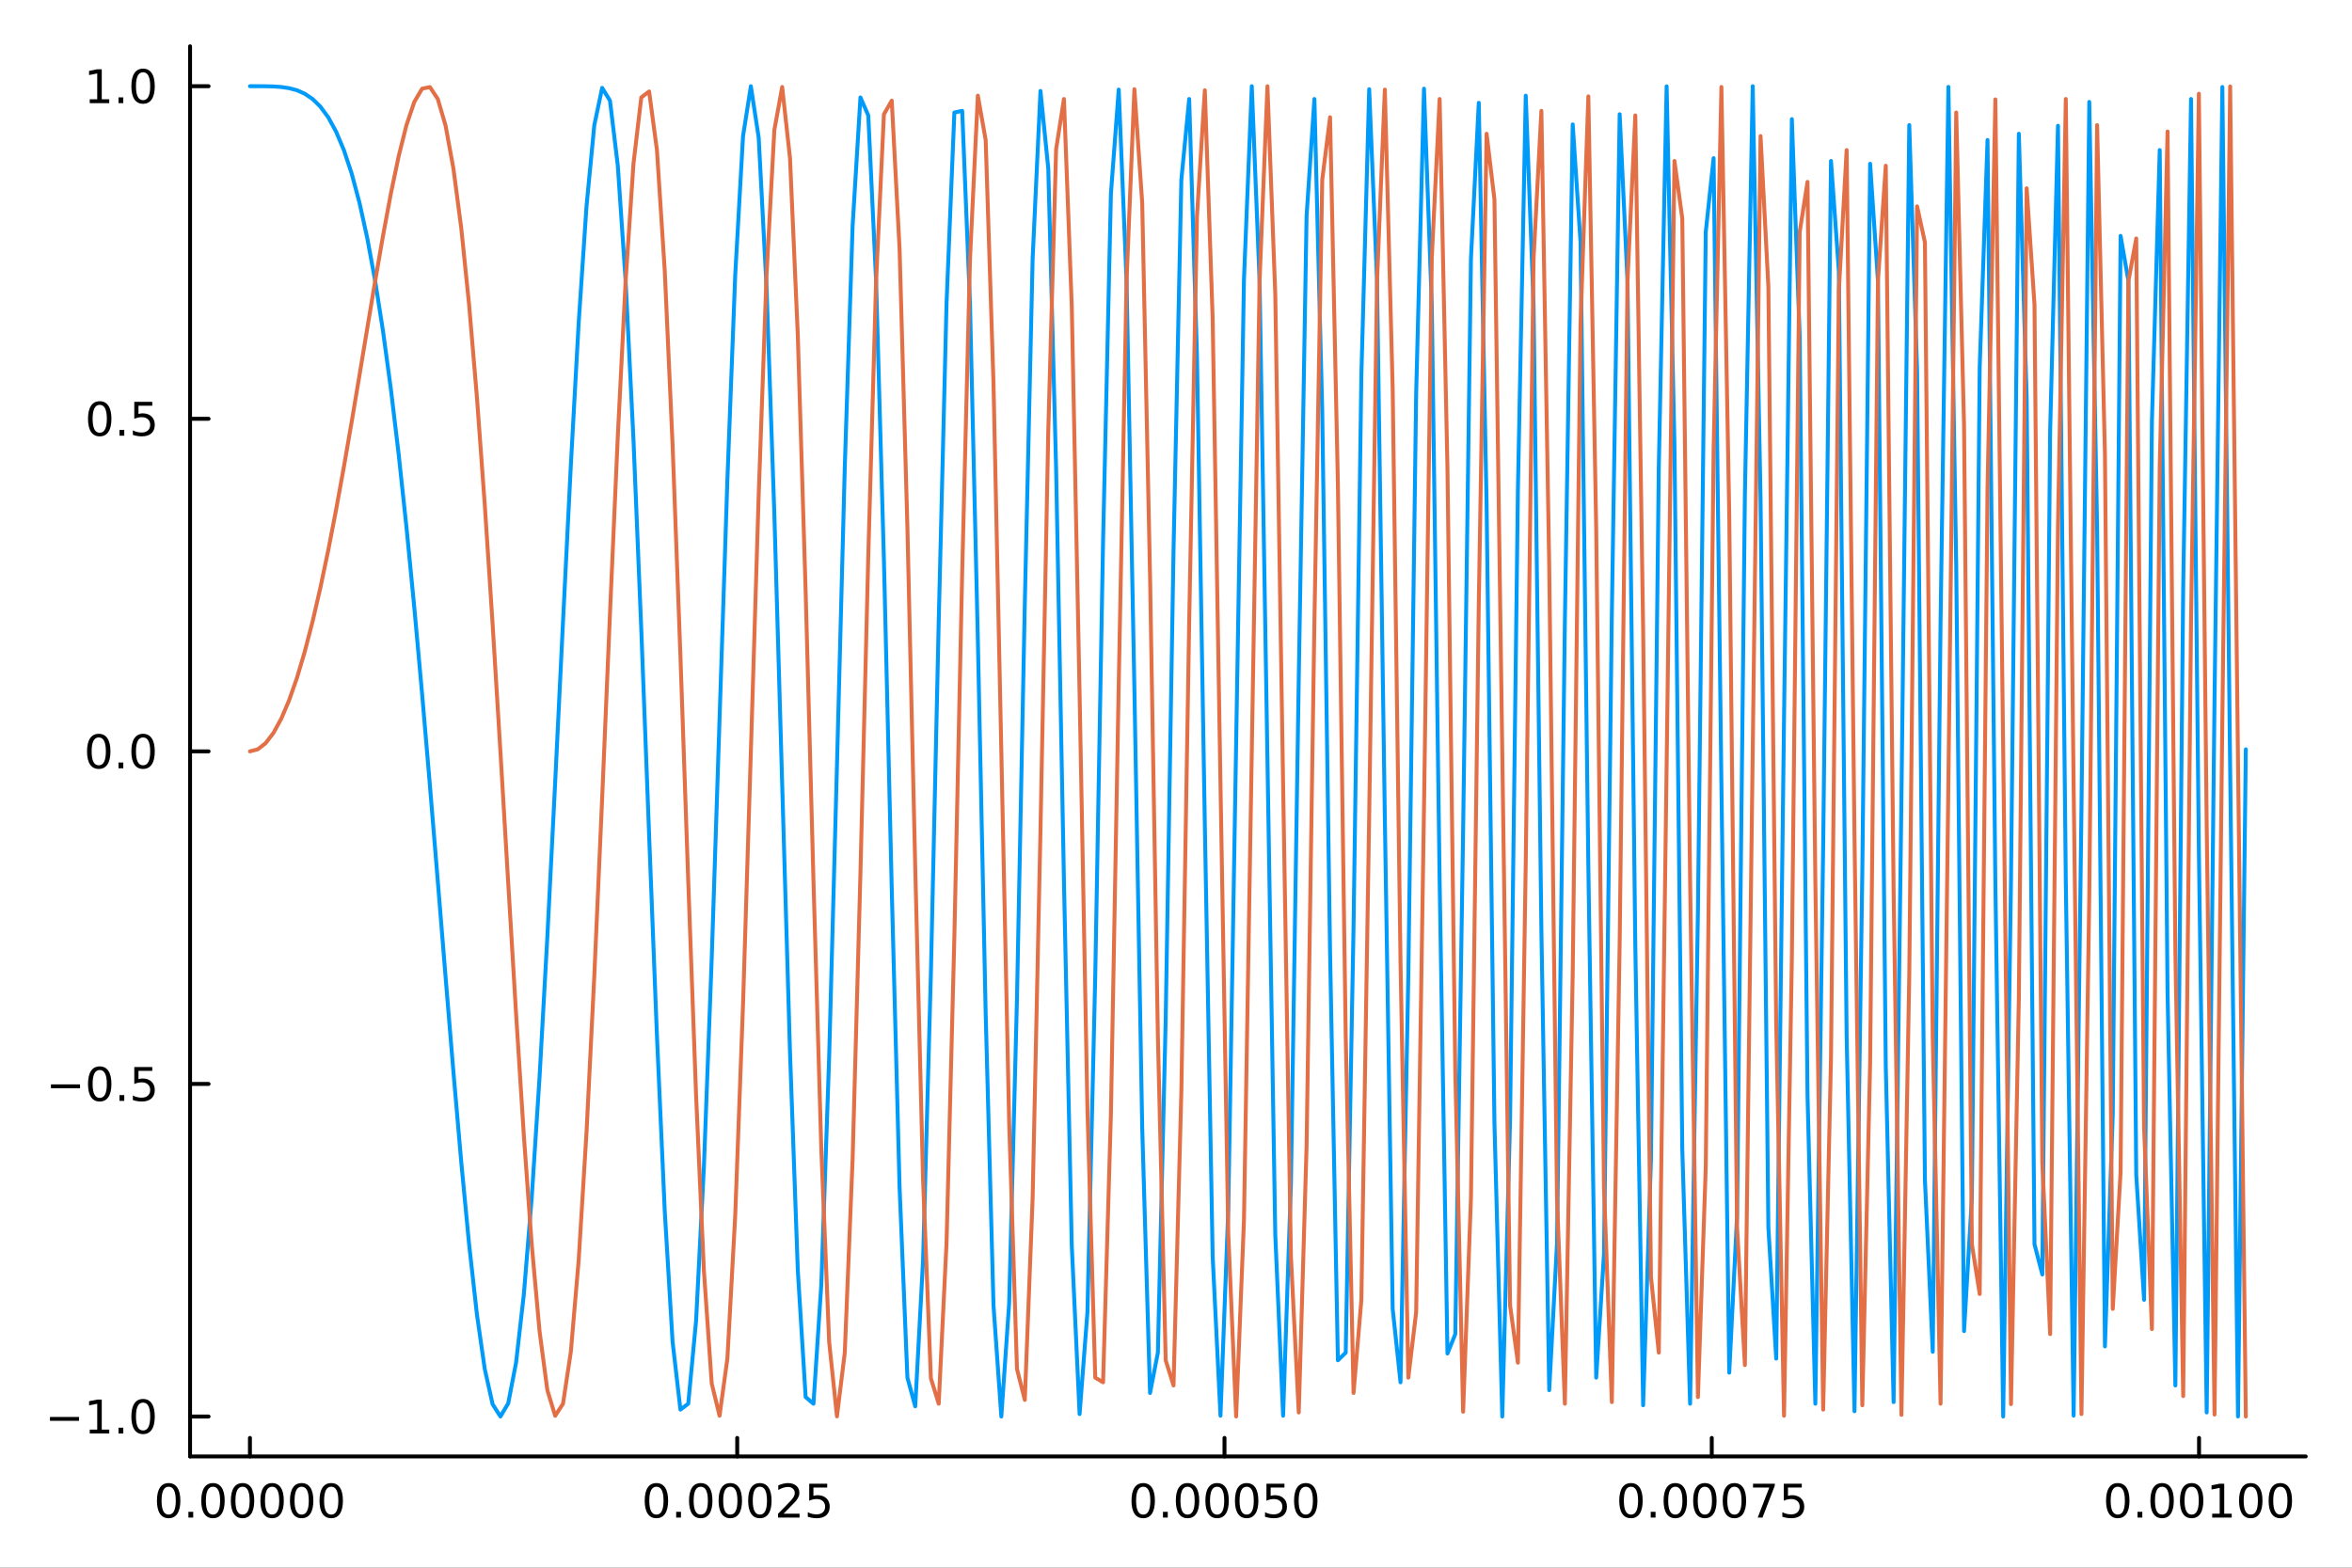 <?xml version="1.0" encoding="utf-8"?>
<svg xmlns="http://www.w3.org/2000/svg" xmlns:xlink="http://www.w3.org/1999/xlink" width="600" height="400" viewBox="0 0 2400 1600">
<rect x="0" y="0" width="2400" height="1600" fill="#333333" stroke="none"/>
<defs>
  <clipPath id="clip090">
    <rect x="0" y="0" width="2400" height="1600"/>
  </clipPath>
</defs>
<path clip-path="url(#clip090)" d="M0 1600 L2400 1600 L2400 0 L0 0  Z" fill="#ffffff" fill-rule="evenodd" fill-opacity="1"/>
<defs>
  <clipPath id="clip091">
    <rect x="480" y="0" width="1681" height="1600"/>
  </clipPath>
</defs>
<path clip-path="url(#clip090)" d="M193.936 1486.45 L2352.76 1486.45 L2352.76 47.244 L193.936 47.244  Z" fill="#ffffff" fill-rule="evenodd" fill-opacity="1"/>
<defs>
  <clipPath id="clip092">
    <rect x="193" y="47" width="2160" height="1440"/>
  </clipPath>
</defs>
<polyline clip-path="url(#clip090)" style="stroke:#000000; stroke-linecap:round; stroke-linejoin:round; stroke-width:4; stroke-opacity:1; fill:none" points="193.936,1486.45 2352.76,1486.45 "/>
<polyline clip-path="url(#clip090)" style="stroke:#000000; stroke-linecap:round; stroke-linejoin:round; stroke-width:4; stroke-opacity:1; fill:none" points="255.035,1486.45 255.035,1467.55 "/>
<polyline clip-path="url(#clip090)" style="stroke:#000000; stroke-linecap:round; stroke-linejoin:round; stroke-width:4; stroke-opacity:1; fill:none" points="752.257,1486.45 752.257,1467.55 "/>
<polyline clip-path="url(#clip090)" style="stroke:#000000; stroke-linecap:round; stroke-linejoin:round; stroke-width:4; stroke-opacity:1; fill:none" points="1249.48,1486.45 1249.48,1467.55 "/>
<polyline clip-path="url(#clip090)" style="stroke:#000000; stroke-linecap:round; stroke-linejoin:round; stroke-width:4; stroke-opacity:1; fill:none" points="1746.7,1486.45 1746.7,1467.55 "/>
<polyline clip-path="url(#clip090)" style="stroke:#000000; stroke-linecap:round; stroke-linejoin:round; stroke-width:4; stroke-opacity:1; fill:none" points="2243.92,1486.45 2243.92,1467.55 "/>
<path clip-path="url(#clip090)" d="M172.095 1517.37 Q168.484 1517.37 166.656 1520.93 Q164.85 1524.47 164.85 1531.6 Q164.85 1538.71 166.656 1542.27 Q168.484 1545.82 172.095 1545.82 Q175.73 1545.82 177.535 1542.27 Q179.364 1538.71 179.364 1531.6 Q179.364 1524.47 177.535 1520.93 Q175.73 1517.37 172.095 1517.37 M172.095 1513.66 Q177.905 1513.66 180.961 1518.27 Q184.04 1522.85 184.04 1531.6 Q184.04 1540.33 180.961 1544.94 Q177.905 1549.52 172.095 1549.52 Q166.285 1549.52 163.206 1544.94 Q160.151 1540.33 160.151 1531.6 Q160.151 1522.85 163.206 1518.27 Q166.285 1513.66 172.095 1513.66 Z" fill="#000000" fill-rule="nonzero" fill-opacity="1" /><path clip-path="url(#clip090)" d="M192.257 1542.97 L197.141 1542.97 L197.141 1548.85 L192.257 1548.85 L192.257 1542.97 Z" fill="#000000" fill-rule="nonzero" fill-opacity="1" /><path clip-path="url(#clip090)" d="M217.327 1517.37 Q213.715 1517.37 211.887 1520.93 Q210.081 1524.47 210.081 1531.6 Q210.081 1538.71 211.887 1542.27 Q213.715 1545.82 217.327 1545.82 Q220.961 1545.82 222.766 1542.27 Q224.595 1538.71 224.595 1531.6 Q224.595 1524.47 222.766 1520.93 Q220.961 1517.37 217.327 1517.37 M217.327 1513.66 Q223.137 1513.66 226.192 1518.27 Q229.271 1522.85 229.271 1531.6 Q229.271 1540.33 226.192 1544.94 Q223.137 1549.52 217.327 1549.52 Q211.516 1549.52 208.438 1544.94 Q205.382 1540.33 205.382 1531.6 Q205.382 1522.85 208.438 1518.27 Q211.516 1513.66 217.327 1513.66 Z" fill="#000000" fill-rule="nonzero" fill-opacity="1" /><path clip-path="url(#clip090)" d="M247.488 1517.37 Q243.877 1517.37 242.049 1520.93 Q240.243 1524.47 240.243 1531.6 Q240.243 1538.71 242.049 1542.27 Q243.877 1545.82 247.488 1545.82 Q251.123 1545.82 252.928 1542.27 Q254.757 1538.71 254.757 1531.6 Q254.757 1524.47 252.928 1520.93 Q251.123 1517.37 247.488 1517.37 M247.488 1513.66 Q253.299 1513.66 256.354 1518.27 Q259.433 1522.85 259.433 1531.6 Q259.433 1540.33 256.354 1544.94 Q253.299 1549.52 247.488 1549.52 Q241.678 1549.52 238.6 1544.94 Q235.544 1540.33 235.544 1531.6 Q235.544 1522.85 238.6 1518.27 Q241.678 1513.66 247.488 1513.66 Z" fill="#000000" fill-rule="nonzero" fill-opacity="1" /><path clip-path="url(#clip090)" d="M277.65 1517.37 Q274.039 1517.37 272.211 1520.93 Q270.405 1524.47 270.405 1531.6 Q270.405 1538.71 272.211 1542.27 Q274.039 1545.82 277.65 1545.82 Q281.285 1545.82 283.09 1542.27 Q284.919 1538.71 284.919 1531.6 Q284.919 1524.47 283.09 1520.93 Q281.285 1517.37 277.65 1517.37 M277.65 1513.66 Q283.46 1513.66 286.516 1518.27 Q289.595 1522.85 289.595 1531.6 Q289.595 1540.33 286.516 1544.94 Q283.46 1549.52 277.65 1549.52 Q271.84 1549.52 268.761 1544.94 Q265.706 1540.33 265.706 1531.6 Q265.706 1522.85 268.761 1518.27 Q271.84 1513.66 277.65 1513.66 Z" fill="#000000" fill-rule="nonzero" fill-opacity="1" /><path clip-path="url(#clip090)" d="M307.812 1517.37 Q304.201 1517.37 302.372 1520.93 Q300.567 1524.47 300.567 1531.6 Q300.567 1538.71 302.372 1542.27 Q304.201 1545.82 307.812 1545.82 Q311.446 1545.82 313.252 1542.27 Q315.081 1538.71 315.081 1531.6 Q315.081 1524.47 313.252 1520.93 Q311.446 1517.37 307.812 1517.37 M307.812 1513.66 Q313.622 1513.66 316.678 1518.27 Q319.757 1522.85 319.757 1531.6 Q319.757 1540.33 316.678 1544.94 Q313.622 1549.52 307.812 1549.52 Q302.002 1549.52 298.923 1544.94 Q295.868 1540.33 295.868 1531.6 Q295.868 1522.85 298.923 1518.27 Q302.002 1513.66 307.812 1513.66 Z" fill="#000000" fill-rule="nonzero" fill-opacity="1" /><path clip-path="url(#clip090)" d="M337.974 1517.37 Q334.363 1517.37 332.534 1520.93 Q330.729 1524.47 330.729 1531.6 Q330.729 1538.71 332.534 1542.27 Q334.363 1545.82 337.974 1545.82 Q341.608 1545.82 343.414 1542.27 Q345.243 1538.71 345.243 1531.6 Q345.243 1524.47 343.414 1520.93 Q341.608 1517.37 337.974 1517.37 M337.974 1513.66 Q343.784 1513.66 346.84 1518.27 Q349.918 1522.85 349.918 1531.6 Q349.918 1540.33 346.84 1544.94 Q343.784 1549.52 337.974 1549.52 Q332.164 1549.52 329.085 1544.94 Q326.03 1540.33 326.03 1531.6 Q326.03 1522.85 329.085 1518.27 Q332.164 1513.66 337.974 1513.66 Z" fill="#000000" fill-rule="nonzero" fill-opacity="1" /><path clip-path="url(#clip090)" d="M669.815 1517.37 Q666.204 1517.37 664.376 1520.93 Q662.57 1524.47 662.57 1531.6 Q662.57 1538.71 664.376 1542.27 Q666.204 1545.82 669.815 1545.82 Q673.45 1545.82 675.255 1542.27 Q677.084 1538.71 677.084 1531.6 Q677.084 1524.47 675.255 1520.93 Q673.45 1517.37 669.815 1517.37 M669.815 1513.66 Q675.625 1513.66 678.681 1518.27 Q681.76 1522.85 681.76 1531.6 Q681.76 1540.33 678.681 1544.94 Q675.625 1549.52 669.815 1549.52 Q664.005 1549.52 660.926 1544.94 Q657.871 1540.33 657.871 1531.6 Q657.871 1522.85 660.926 1518.27 Q664.005 1513.66 669.815 1513.66 Z" fill="#000000" fill-rule="nonzero" fill-opacity="1" /><path clip-path="url(#clip090)" d="M689.977 1542.97 L694.861 1542.97 L694.861 1548.85 L689.977 1548.85 L689.977 1542.97 Z" fill="#000000" fill-rule="nonzero" fill-opacity="1" /><path clip-path="url(#clip090)" d="M715.047 1517.37 Q711.435 1517.37 709.607 1520.93 Q707.801 1524.47 707.801 1531.6 Q707.801 1538.71 709.607 1542.27 Q711.435 1545.82 715.047 1545.82 Q718.681 1545.82 720.486 1542.27 Q722.315 1538.71 722.315 1531.6 Q722.315 1524.47 720.486 1520.93 Q718.681 1517.37 715.047 1517.37 M715.047 1513.66 Q720.857 1513.66 723.912 1518.27 Q726.991 1522.85 726.991 1531.6 Q726.991 1540.33 723.912 1544.94 Q720.857 1549.52 715.047 1549.52 Q709.236 1549.52 706.158 1544.94 Q703.102 1540.33 703.102 1531.6 Q703.102 1522.85 706.158 1518.27 Q709.236 1513.66 715.047 1513.66 Z" fill="#000000" fill-rule="nonzero" fill-opacity="1" /><path clip-path="url(#clip090)" d="M745.208 1517.37 Q741.597 1517.37 739.769 1520.93 Q737.963 1524.47 737.963 1531.6 Q737.963 1538.71 739.769 1542.27 Q741.597 1545.82 745.208 1545.82 Q748.843 1545.82 750.648 1542.27 Q752.477 1538.71 752.477 1531.6 Q752.477 1524.47 750.648 1520.93 Q748.843 1517.37 745.208 1517.37 M745.208 1513.66 Q751.019 1513.66 754.074 1518.27 Q757.153 1522.85 757.153 1531.6 Q757.153 1540.33 754.074 1544.94 Q751.019 1549.52 745.208 1549.52 Q739.398 1549.52 736.32 1544.94 Q733.264 1540.33 733.264 1531.6 Q733.264 1522.85 736.32 1518.27 Q739.398 1513.66 745.208 1513.66 Z" fill="#000000" fill-rule="nonzero" fill-opacity="1" /><path clip-path="url(#clip090)" d="M775.37 1517.37 Q771.759 1517.37 769.93 1520.93 Q768.125 1524.47 768.125 1531.6 Q768.125 1538.71 769.93 1542.27 Q771.759 1545.82 775.37 1545.82 Q779.005 1545.82 780.81 1542.27 Q782.639 1538.71 782.639 1531.6 Q782.639 1524.47 780.81 1520.93 Q779.005 1517.37 775.37 1517.37 M775.37 1513.66 Q781.18 1513.66 784.236 1518.27 Q787.315 1522.85 787.315 1531.6 Q787.315 1540.33 784.236 1544.94 Q781.18 1549.52 775.37 1549.52 Q769.56 1549.52 766.481 1544.94 Q763.426 1540.33 763.426 1531.6 Q763.426 1522.85 766.481 1518.27 Q769.56 1513.66 775.37 1513.66 Z" fill="#000000" fill-rule="nonzero" fill-opacity="1" /><path clip-path="url(#clip090)" d="M799.56 1544.91 L815.879 1544.91 L815.879 1548.85 L793.935 1548.85 L793.935 1544.91 Q796.597 1542.16 801.18 1537.53 Q805.787 1532.88 806.967 1531.53 Q809.213 1529.01 810.092 1527.27 Q810.995 1525.51 810.995 1523.82 Q810.995 1521.07 809.051 1519.33 Q807.129 1517.6 804.028 1517.6 Q801.828 1517.6 799.375 1518.36 Q796.944 1519.13 794.166 1520.68 L794.166 1515.95 Q796.991 1514.82 799.444 1514.24 Q801.898 1513.66 803.935 1513.66 Q809.305 1513.66 812.5 1516.35 Q815.694 1519.03 815.694 1523.52 Q815.694 1525.65 814.884 1527.57 Q814.097 1529.47 811.99 1532.07 Q811.412 1532.74 808.31 1535.95 Q805.208 1539.15 799.56 1544.91 Z" fill="#000000" fill-rule="nonzero" fill-opacity="1" /><path clip-path="url(#clip090)" d="M825.74 1514.29 L844.097 1514.29 L844.097 1518.22 L830.023 1518.22 L830.023 1526.7 Q831.041 1526.35 832.06 1526.19 Q833.078 1526 834.097 1526 Q839.884 1526 843.263 1529.17 Q846.643 1532.34 846.643 1537.76 Q846.643 1543.34 843.171 1546.44 Q839.699 1549.52 833.379 1549.52 Q831.203 1549.52 828.935 1549.15 Q826.689 1548.78 824.282 1548.04 L824.282 1543.34 Q826.365 1544.47 828.588 1545.03 Q830.81 1545.58 833.287 1545.58 Q837.291 1545.58 839.629 1543.48 Q841.967 1541.37 841.967 1537.76 Q841.967 1534.15 839.629 1532.04 Q837.291 1529.94 833.287 1529.94 Q831.412 1529.94 829.537 1530.35 Q827.685 1530.77 825.74 1531.65 L825.74 1514.29 Z" fill="#000000" fill-rule="nonzero" fill-opacity="1" /><path clip-path="url(#clip090)" d="M1166.54 1517.37 Q1162.93 1517.37 1161.1 1520.93 Q1159.29 1524.47 1159.29 1531.6 Q1159.29 1538.71 1161.1 1542.27 Q1162.93 1545.82 1166.54 1545.82 Q1170.17 1545.82 1171.98 1542.27 Q1173.81 1538.71 1173.81 1531.6 Q1173.81 1524.47 1171.98 1520.93 Q1170.17 1517.37 1166.54 1517.37 M1166.54 1513.66 Q1172.35 1513.66 1175.41 1518.27 Q1178.48 1522.85 1178.48 1531.6 Q1178.48 1540.33 1175.41 1544.94 Q1172.35 1549.52 1166.54 1549.52 Q1160.73 1549.52 1157.65 1544.94 Q1154.6 1540.33 1154.6 1531.6 Q1154.6 1522.85 1157.65 1518.27 Q1160.73 1513.66 1166.54 1513.66 Z" fill="#000000" fill-rule="nonzero" fill-opacity="1" /><path clip-path="url(#clip090)" d="M1186.7 1542.97 L1191.59 1542.97 L1191.59 1548.85 L1186.7 1548.85 L1186.7 1542.97 Z" fill="#000000" fill-rule="nonzero" fill-opacity="1" /><path clip-path="url(#clip090)" d="M1211.77 1517.37 Q1208.16 1517.37 1206.33 1520.93 Q1204.53 1524.47 1204.53 1531.6 Q1204.53 1538.71 1206.33 1542.27 Q1208.16 1545.82 1211.77 1545.82 Q1215.41 1545.82 1217.21 1542.27 Q1219.04 1538.71 1219.04 1531.6 Q1219.04 1524.47 1217.21 1520.93 Q1215.41 1517.37 1211.77 1517.37 M1211.77 1513.66 Q1217.58 1513.66 1220.64 1518.27 Q1223.72 1522.85 1223.72 1531.6 Q1223.72 1540.33 1220.64 1544.94 Q1217.58 1549.52 1211.77 1549.52 Q1205.96 1549.52 1202.88 1544.94 Q1199.83 1540.33 1199.83 1531.6 Q1199.83 1522.85 1202.88 1518.27 Q1205.96 1513.66 1211.77 1513.66 Z" fill="#000000" fill-rule="nonzero" fill-opacity="1" /><path clip-path="url(#clip090)" d="M1241.93 1517.37 Q1238.32 1517.37 1236.49 1520.93 Q1234.69 1524.47 1234.69 1531.6 Q1234.69 1538.71 1236.49 1542.27 Q1238.32 1545.82 1241.93 1545.82 Q1245.57 1545.82 1247.37 1542.27 Q1249.2 1538.71 1249.2 1531.6 Q1249.2 1524.47 1247.37 1520.93 Q1245.57 1517.37 1241.93 1517.37 M1241.93 1513.66 Q1247.74 1513.66 1250.8 1518.27 Q1253.88 1522.85 1253.88 1531.6 Q1253.88 1540.33 1250.8 1544.94 Q1247.74 1549.52 1241.93 1549.52 Q1236.12 1549.52 1233.04 1544.94 Q1229.99 1540.33 1229.99 1531.6 Q1229.99 1522.85 1233.04 1518.27 Q1236.12 1513.66 1241.93 1513.66 Z" fill="#000000" fill-rule="nonzero" fill-opacity="1" /><path clip-path="url(#clip090)" d="M1272.09 1517.37 Q1268.48 1517.37 1266.66 1520.93 Q1264.85 1524.47 1264.85 1531.6 Q1264.85 1538.71 1266.66 1542.27 Q1268.48 1545.82 1272.09 1545.82 Q1275.73 1545.82 1277.53 1542.27 Q1279.36 1538.71 1279.36 1531.6 Q1279.36 1524.47 1277.53 1520.93 Q1275.73 1517.37 1272.09 1517.37 M1272.09 1513.66 Q1277.91 1513.66 1280.96 1518.27 Q1284.04 1522.85 1284.04 1531.6 Q1284.04 1540.33 1280.96 1544.94 Q1277.91 1549.52 1272.09 1549.52 Q1266.28 1549.52 1263.21 1544.94 Q1260.15 1540.33 1260.15 1531.6 Q1260.15 1522.85 1263.21 1518.27 Q1266.28 1513.66 1272.09 1513.66 Z" fill="#000000" fill-rule="nonzero" fill-opacity="1" /><path clip-path="url(#clip090)" d="M1292.3 1514.29 L1310.66 1514.29 L1310.66 1518.22 L1296.59 1518.22 L1296.59 1526.7 Q1297.6 1526.35 1298.62 1526.19 Q1299.64 1526 1300.66 1526 Q1306.45 1526 1309.83 1529.17 Q1313.21 1532.34 1313.21 1537.76 Q1313.21 1543.34 1309.73 1546.44 Q1306.26 1549.52 1299.94 1549.52 Q1297.77 1549.52 1295.5 1549.15 Q1293.25 1548.78 1290.84 1548.04 L1290.84 1543.34 Q1292.93 1544.47 1295.15 1545.03 Q1297.37 1545.58 1299.85 1545.58 Q1303.85 1545.58 1306.19 1543.48 Q1308.53 1541.37 1308.53 1537.76 Q1308.53 1534.15 1306.19 1532.04 Q1303.85 1529.94 1299.85 1529.94 Q1297.97 1529.94 1296.1 1530.35 Q1294.25 1530.77 1292.3 1531.65 L1292.3 1514.29 Z" fill="#000000" fill-rule="nonzero" fill-opacity="1" /><path clip-path="url(#clip090)" d="M1332.42 1517.37 Q1328.81 1517.37 1326.98 1520.93 Q1325.17 1524.47 1325.17 1531.6 Q1325.17 1538.71 1326.98 1542.27 Q1328.81 1545.82 1332.42 1545.82 Q1336.05 1545.82 1337.86 1542.27 Q1339.69 1538.71 1339.69 1531.6 Q1339.69 1524.47 1337.86 1520.93 Q1336.05 1517.37 1332.42 1517.37 M1332.42 1513.66 Q1338.23 1513.66 1341.28 1518.27 Q1344.36 1522.85 1344.36 1531.6 Q1344.36 1540.33 1341.28 1544.94 Q1338.23 1549.52 1332.42 1549.52 Q1326.61 1549.52 1323.53 1544.94 Q1320.47 1540.33 1320.47 1531.6 Q1320.47 1522.85 1323.53 1518.27 Q1326.61 1513.66 1332.42 1513.66 Z" fill="#000000" fill-rule="nonzero" fill-opacity="1" /><path clip-path="url(#clip090)" d="M1664.26 1517.37 Q1660.65 1517.37 1658.82 1520.93 Q1657.01 1524.47 1657.01 1531.6 Q1657.01 1538.71 1658.82 1542.27 Q1660.65 1545.82 1664.26 1545.82 Q1667.89 1545.82 1669.7 1542.27 Q1671.53 1538.71 1671.53 1531.6 Q1671.53 1524.47 1669.7 1520.93 Q1667.89 1517.37 1664.26 1517.37 M1664.26 1513.66 Q1670.07 1513.66 1673.13 1518.27 Q1676.2 1522.85 1676.2 1531.6 Q1676.2 1540.33 1673.13 1544.94 Q1670.07 1549.52 1664.26 1549.52 Q1658.45 1549.52 1655.37 1544.94 Q1652.32 1540.33 1652.32 1531.6 Q1652.32 1522.85 1655.37 1518.27 Q1658.45 1513.66 1664.26 1513.66 Z" fill="#000000" fill-rule="nonzero" fill-opacity="1" /><path clip-path="url(#clip090)" d="M1684.42 1542.97 L1689.31 1542.97 L1689.31 1548.85 L1684.42 1548.85 L1684.42 1542.97 Z" fill="#000000" fill-rule="nonzero" fill-opacity="1" /><path clip-path="url(#clip090)" d="M1709.49 1517.37 Q1705.88 1517.37 1704.05 1520.93 Q1702.25 1524.47 1702.25 1531.6 Q1702.25 1538.71 1704.05 1542.27 Q1705.88 1545.82 1709.49 1545.82 Q1713.13 1545.82 1714.93 1542.27 Q1716.76 1538.71 1716.76 1531.6 Q1716.76 1524.47 1714.93 1520.93 Q1713.13 1517.37 1709.49 1517.37 M1709.49 1513.66 Q1715.3 1513.66 1718.36 1518.27 Q1721.44 1522.85 1721.44 1531.6 Q1721.44 1540.33 1718.36 1544.94 Q1715.3 1549.52 1709.49 1549.52 Q1703.68 1549.52 1700.6 1544.94 Q1697.55 1540.33 1697.55 1531.6 Q1697.55 1522.85 1700.6 1518.27 Q1703.68 1513.66 1709.49 1513.66 Z" fill="#000000" fill-rule="nonzero" fill-opacity="1" /><path clip-path="url(#clip090)" d="M1739.65 1517.37 Q1736.04 1517.37 1734.21 1520.93 Q1732.41 1524.47 1732.41 1531.6 Q1732.41 1538.71 1734.21 1542.27 Q1736.04 1545.82 1739.65 1545.82 Q1743.29 1545.82 1745.09 1542.27 Q1746.92 1538.71 1746.92 1531.6 Q1746.92 1524.47 1745.09 1520.93 Q1743.29 1517.37 1739.65 1517.37 M1739.65 1513.66 Q1745.46 1513.66 1748.52 1518.27 Q1751.6 1522.85 1751.6 1531.6 Q1751.6 1540.33 1748.52 1544.94 Q1745.46 1549.52 1739.65 1549.52 Q1733.84 1549.52 1730.76 1544.94 Q1727.71 1540.33 1727.71 1531.6 Q1727.71 1522.85 1730.76 1518.27 Q1733.84 1513.66 1739.65 1513.66 Z" fill="#000000" fill-rule="nonzero" fill-opacity="1" /><path clip-path="url(#clip090)" d="M1769.81 1517.37 Q1766.2 1517.37 1764.38 1520.93 Q1762.57 1524.47 1762.57 1531.6 Q1762.57 1538.71 1764.38 1542.27 Q1766.2 1545.82 1769.81 1545.82 Q1773.45 1545.82 1775.25 1542.27 Q1777.08 1538.71 1777.08 1531.6 Q1777.08 1524.47 1775.25 1520.93 Q1773.45 1517.37 1769.81 1517.37 M1769.81 1513.66 Q1775.63 1513.66 1778.68 1518.27 Q1781.76 1522.85 1781.76 1531.6 Q1781.76 1540.33 1778.68 1544.94 Q1775.63 1549.52 1769.81 1549.52 Q1764 1549.52 1760.93 1544.94 Q1757.87 1540.33 1757.87 1531.6 Q1757.87 1522.85 1760.93 1518.27 Q1764 1513.66 1769.81 1513.66 Z" fill="#000000" fill-rule="nonzero" fill-opacity="1" /><path clip-path="url(#clip090)" d="M1788.8 1514.29 L1811.02 1514.29 L1811.02 1516.28 L1798.47 1548.85 L1793.59 1548.85 L1805.39 1518.22 L1788.8 1518.22 L1788.8 1514.29 Z" fill="#000000" fill-rule="nonzero" fill-opacity="1" /><path clip-path="url(#clip090)" d="M1820.18 1514.29 L1838.54 1514.29 L1838.54 1518.22 L1824.47 1518.22 L1824.47 1526.7 Q1825.49 1526.35 1826.5 1526.19 Q1827.52 1526 1828.54 1526 Q1834.33 1526 1837.71 1529.17 Q1841.09 1532.34 1841.09 1537.76 Q1841.09 1543.34 1837.62 1546.44 Q1834.14 1549.52 1827.82 1549.52 Q1825.65 1549.52 1823.38 1549.15 Q1821.13 1548.78 1818.73 1548.04 L1818.73 1543.34 Q1820.81 1544.47 1823.03 1545.03 Q1825.25 1545.58 1827.73 1545.58 Q1831.74 1545.58 1834.07 1543.48 Q1836.41 1541.37 1836.41 1537.76 Q1836.41 1534.15 1834.07 1532.04 Q1831.74 1529.94 1827.73 1529.94 Q1825.86 1529.94 1823.98 1530.35 Q1822.13 1530.77 1820.18 1531.65 L1820.18 1514.29 Z" fill="#000000" fill-rule="nonzero" fill-opacity="1" /><path clip-path="url(#clip090)" d="M2160.98 1517.37 Q2157.37 1517.37 2155.54 1520.93 Q2153.74 1524.47 2153.74 1531.6 Q2153.74 1538.71 2155.54 1542.27 Q2157.37 1545.82 2160.98 1545.82 Q2164.62 1545.82 2166.42 1542.27 Q2168.25 1538.71 2168.25 1531.6 Q2168.25 1524.47 2166.42 1520.93 Q2164.62 1517.37 2160.98 1517.37 M2160.98 1513.66 Q2166.79 1513.66 2169.85 1518.27 Q2172.93 1522.85 2172.93 1531.6 Q2172.93 1540.33 2169.85 1544.94 Q2166.79 1549.52 2160.98 1549.52 Q2155.17 1549.52 2152.1 1544.94 Q2149.04 1540.33 2149.04 1531.6 Q2149.04 1522.85 2152.1 1518.27 Q2155.17 1513.66 2160.98 1513.66 Z" fill="#000000" fill-rule="nonzero" fill-opacity="1" /><path clip-path="url(#clip090)" d="M2181.15 1542.97 L2186.03 1542.97 L2186.03 1548.85 L2181.15 1548.85 L2181.15 1542.97 Z" fill="#000000" fill-rule="nonzero" fill-opacity="1" /><path clip-path="url(#clip090)" d="M2206.22 1517.37 Q2202.6 1517.37 2200.78 1520.93 Q2198.97 1524.47 2198.97 1531.6 Q2198.97 1538.71 2200.78 1542.27 Q2202.6 1545.82 2206.22 1545.82 Q2209.85 1545.82 2211.66 1542.27 Q2213.48 1538.71 2213.48 1531.6 Q2213.48 1524.47 2211.66 1520.93 Q2209.85 1517.37 2206.22 1517.37 M2206.22 1513.66 Q2212.03 1513.66 2215.08 1518.27 Q2218.16 1522.85 2218.16 1531.6 Q2218.16 1540.33 2215.08 1544.94 Q2212.03 1549.52 2206.22 1549.52 Q2200.41 1549.52 2197.33 1544.94 Q2194.27 1540.33 2194.27 1531.6 Q2194.27 1522.85 2197.33 1518.27 Q2200.41 1513.66 2206.22 1513.66 Z" fill="#000000" fill-rule="nonzero" fill-opacity="1" /><path clip-path="url(#clip090)" d="M2236.38 1517.37 Q2232.77 1517.37 2230.94 1520.93 Q2229.13 1524.47 2229.13 1531.6 Q2229.13 1538.71 2230.94 1542.27 Q2232.77 1545.82 2236.38 1545.82 Q2240.01 1545.82 2241.82 1542.27 Q2243.65 1538.71 2243.65 1531.6 Q2243.65 1524.47 2241.82 1520.93 Q2240.01 1517.37 2236.38 1517.37 M2236.38 1513.66 Q2242.19 1513.66 2245.24 1518.27 Q2248.32 1522.85 2248.32 1531.6 Q2248.32 1540.33 2245.24 1544.94 Q2242.19 1549.52 2236.38 1549.52 Q2230.57 1549.52 2227.49 1544.94 Q2224.43 1540.33 2224.43 1531.6 Q2224.43 1522.85 2227.49 1518.27 Q2230.57 1513.66 2236.38 1513.66 Z" fill="#000000" fill-rule="nonzero" fill-opacity="1" /><path clip-path="url(#clip090)" d="M2257.35 1544.91 L2264.99 1544.91 L2264.99 1518.55 L2256.68 1520.21 L2256.68 1515.95 L2264.94 1514.29 L2269.62 1514.29 L2269.62 1544.91 L2277.26 1544.91 L2277.26 1548.85 L2257.35 1548.85 L2257.35 1544.91 Z" fill="#000000" fill-rule="nonzero" fill-opacity="1" /><path clip-path="url(#clip090)" d="M2296.7 1517.37 Q2293.09 1517.37 2291.26 1520.93 Q2289.46 1524.47 2289.46 1531.6 Q2289.46 1538.71 2291.26 1542.27 Q2293.09 1545.82 2296.7 1545.82 Q2300.34 1545.82 2302.14 1542.27 Q2303.97 1538.71 2303.97 1531.6 Q2303.97 1524.47 2302.14 1520.93 Q2300.34 1517.37 2296.7 1517.37 M2296.7 1513.66 Q2302.51 1513.66 2305.57 1518.27 Q2308.65 1522.85 2308.65 1531.6 Q2308.65 1540.33 2305.57 1544.94 Q2302.51 1549.52 2296.7 1549.52 Q2290.89 1549.52 2287.81 1544.94 Q2284.76 1540.33 2284.76 1531.6 Q2284.76 1522.85 2287.81 1518.27 Q2290.89 1513.66 2296.7 1513.66 Z" fill="#000000" fill-rule="nonzero" fill-opacity="1" /><path clip-path="url(#clip090)" d="M2326.86 1517.37 Q2323.25 1517.37 2321.42 1520.93 Q2319.62 1524.47 2319.62 1531.6 Q2319.62 1538.71 2321.42 1542.27 Q2323.25 1545.82 2326.86 1545.82 Q2330.5 1545.82 2332.3 1542.27 Q2334.13 1538.71 2334.13 1531.6 Q2334.13 1524.47 2332.3 1520.93 Q2330.5 1517.37 2326.86 1517.37 M2326.86 1513.66 Q2332.67 1513.66 2335.73 1518.27 Q2338.81 1522.85 2338.81 1531.6 Q2338.81 1540.33 2335.73 1544.94 Q2332.67 1549.52 2326.86 1549.52 Q2321.05 1549.52 2317.97 1544.94 Q2314.92 1540.33 2314.92 1531.6 Q2314.92 1522.85 2317.97 1518.27 Q2321.05 1513.66 2326.86 1513.66 Z" fill="#000000" fill-rule="nonzero" fill-opacity="1" /><polyline clip-path="url(#clip090)" style="stroke:#000000; stroke-linecap:round; stroke-linejoin:round; stroke-width:4; stroke-opacity:1; fill:none" points="193.936,1486.45 193.936,47.244 "/>
<polyline clip-path="url(#clip090)" style="stroke:#000000; stroke-linecap:round; stroke-linejoin:round; stroke-width:4; stroke-opacity:1; fill:none" points="193.936,1445.72 212.834,1445.72 "/>
<polyline clip-path="url(#clip090)" style="stroke:#000000; stroke-linecap:round; stroke-linejoin:round; stroke-width:4; stroke-opacity:1; fill:none" points="193.936,1106.28 212.834,1106.28 "/>
<polyline clip-path="url(#clip090)" style="stroke:#000000; stroke-linecap:round; stroke-linejoin:round; stroke-width:4; stroke-opacity:1; fill:none" points="193.936,766.846 212.834,766.846 "/>
<polyline clip-path="url(#clip090)" style="stroke:#000000; stroke-linecap:round; stroke-linejoin:round; stroke-width:4; stroke-opacity:1; fill:none" points="193.936,427.411 212.834,427.411 "/>
<polyline clip-path="url(#clip090)" style="stroke:#000000; stroke-linecap:round; stroke-linejoin:round; stroke-width:4; stroke-opacity:1; fill:none" points="193.936,87.976 212.834,87.976 "/>
<path clip-path="url(#clip090)" d="M50.992 1446.17 L80.668 1446.17 L80.668 1450.1 L50.992 1450.1 L50.992 1446.17 Z" fill="#000000" fill-rule="nonzero" fill-opacity="1" /><path clip-path="url(#clip090)" d="M91.571 1459.06 L99.21 1459.06 L99.21 1432.69 L90.899 1434.36 L90.899 1430.1 L99.163 1428.44 L103.839 1428.44 L103.839 1459.06 L111.478 1459.06 L111.478 1463 L91.571 1463 L91.571 1459.06 Z" fill="#000000" fill-rule="nonzero" fill-opacity="1" /><path clip-path="url(#clip090)" d="M120.922 1457.12 L125.807 1457.12 L125.807 1463 L120.922 1463 L120.922 1457.12 Z" fill="#000000" fill-rule="nonzero" fill-opacity="1" /><path clip-path="url(#clip090)" d="M145.992 1431.51 Q142.381 1431.51 140.552 1435.08 Q138.746 1438.62 138.746 1445.75 Q138.746 1452.86 140.552 1456.42 Q142.381 1459.96 145.992 1459.96 Q149.626 1459.96 151.431 1456.42 Q153.26 1452.86 153.26 1445.75 Q153.26 1438.62 151.431 1435.08 Q149.626 1431.51 145.992 1431.51 M145.992 1427.81 Q151.802 1427.81 154.857 1432.42 Q157.936 1437 157.936 1445.75 Q157.936 1454.48 154.857 1459.08 Q151.802 1463.67 145.992 1463.67 Q140.181 1463.67 137.103 1459.08 Q134.047 1454.48 134.047 1445.75 Q134.047 1437 137.103 1432.42 Q140.181 1427.81 145.992 1427.81 Z" fill="#000000" fill-rule="nonzero" fill-opacity="1" /><path clip-path="url(#clip090)" d="M51.987 1106.73 L81.663 1106.73 L81.663 1110.67 L51.987 1110.67 L51.987 1106.73 Z" fill="#000000" fill-rule="nonzero" fill-opacity="1" /><path clip-path="url(#clip090)" d="M101.756 1092.08 Q98.145 1092.08 96.316 1095.64 Q94.51 1099.19 94.51 1106.32 Q94.51 1113.42 96.316 1116.99 Q98.145 1120.53 101.756 1120.53 Q105.39 1120.53 107.196 1116.99 Q109.024 1113.42 109.024 1106.32 Q109.024 1099.19 107.196 1095.64 Q105.39 1092.08 101.756 1092.08 M101.756 1088.38 Q107.566 1088.38 110.621 1092.98 Q113.7 1097.57 113.7 1106.32 Q113.7 1115.04 110.621 1119.65 Q107.566 1124.23 101.756 1124.23 Q95.946 1124.23 92.867 1119.65 Q89.811 1115.04 89.811 1106.32 Q89.811 1097.57 92.867 1092.98 Q95.946 1088.38 101.756 1088.38 Z" fill="#000000" fill-rule="nonzero" fill-opacity="1" /><path clip-path="url(#clip090)" d="M121.918 1117.68 L126.802 1117.68 L126.802 1123.56 L121.918 1123.56 L121.918 1117.68 Z" fill="#000000" fill-rule="nonzero" fill-opacity="1" /><path clip-path="url(#clip090)" d="M137.033 1089 L155.39 1089 L155.39 1092.94 L141.316 1092.94 L141.316 1101.41 Q142.334 1101.06 143.353 1100.9 Q144.371 1100.71 145.39 1100.71 Q151.177 1100.71 154.556 1103.89 Q157.936 1107.06 157.936 1112.47 Q157.936 1118.05 154.464 1121.15 Q150.992 1124.23 144.672 1124.23 Q142.496 1124.23 140.228 1123.86 Q137.982 1123.49 135.575 1122.75 L135.575 1118.05 Q137.658 1119.19 139.881 1119.74 Q142.103 1120.3 144.58 1120.3 Q148.584 1120.3 150.922 1118.19 Q153.26 1116.08 153.26 1112.47 Q153.26 1108.86 150.922 1106.76 Q148.584 1104.65 144.58 1104.65 Q142.705 1104.65 140.83 1105.07 Q138.978 1105.48 137.033 1106.36 L137.033 1089 Z" fill="#000000" fill-rule="nonzero" fill-opacity="1" /><path clip-path="url(#clip090)" d="M100.76 752.645 Q97.149 752.645 95.321 756.209 Q93.515 759.751 93.515 766.881 Q93.515 773.987 95.321 777.552 Q97.149 781.094 100.76 781.094 Q104.395 781.094 106.2 777.552 Q108.029 773.987 108.029 766.881 Q108.029 759.751 106.2 756.209 Q104.395 752.645 100.76 752.645 M100.76 748.941 Q106.571 748.941 109.626 753.547 Q112.705 758.131 112.705 766.881 Q112.705 775.608 109.626 780.214 Q106.571 784.797 100.76 784.797 Q94.95 784.797 91.871 780.214 Q88.816 775.608 88.816 766.881 Q88.816 758.131 91.871 753.547 Q94.95 748.941 100.76 748.941 Z" fill="#000000" fill-rule="nonzero" fill-opacity="1" /><path clip-path="url(#clip090)" d="M120.922 778.246 L125.807 778.246 L125.807 784.126 L120.922 784.126 L120.922 778.246 Z" fill="#000000" fill-rule="nonzero" fill-opacity="1" /><path clip-path="url(#clip090)" d="M145.992 752.645 Q142.381 752.645 140.552 756.209 Q138.746 759.751 138.746 766.881 Q138.746 773.987 140.552 777.552 Q142.381 781.094 145.992 781.094 Q149.626 781.094 151.431 777.552 Q153.26 773.987 153.26 766.881 Q153.26 759.751 151.431 756.209 Q149.626 752.645 145.992 752.645 M145.992 748.941 Q151.802 748.941 154.857 753.547 Q157.936 758.131 157.936 766.881 Q157.936 775.608 154.857 780.214 Q151.802 784.797 145.992 784.797 Q140.181 784.797 137.103 780.214 Q134.047 775.608 134.047 766.881 Q134.047 758.131 137.103 753.547 Q140.181 748.941 145.992 748.941 Z" fill="#000000" fill-rule="nonzero" fill-opacity="1" /><path clip-path="url(#clip090)" d="M101.756 413.21 Q98.145 413.21 96.316 416.775 Q94.51 420.316 94.51 427.446 Q94.51 434.552 96.316 438.117 Q98.145 441.659 101.756 441.659 Q105.39 441.659 107.196 438.117 Q109.024 434.552 109.024 427.446 Q109.024 420.316 107.196 416.775 Q105.39 413.21 101.756 413.21 M101.756 409.506 Q107.566 409.506 110.621 414.113 Q113.7 418.696 113.7 427.446 Q113.7 436.173 110.621 440.779 Q107.566 445.362 101.756 445.362 Q95.946 445.362 92.867 440.779 Q89.811 436.173 89.811 427.446 Q89.811 418.696 92.867 414.113 Q95.946 409.506 101.756 409.506 Z" fill="#000000" fill-rule="nonzero" fill-opacity="1" /><path clip-path="url(#clip090)" d="M121.918 438.812 L126.802 438.812 L126.802 444.691 L121.918 444.691 L121.918 438.812 Z" fill="#000000" fill-rule="nonzero" fill-opacity="1" /><path clip-path="url(#clip090)" d="M137.033 410.131 L155.39 410.131 L155.39 414.066 L141.316 414.066 L141.316 422.538 Q142.334 422.191 143.353 422.029 Q144.371 421.844 145.39 421.844 Q151.177 421.844 154.556 425.015 Q157.936 428.187 157.936 433.603 Q157.936 439.182 154.464 442.284 Q150.992 445.362 144.672 445.362 Q142.496 445.362 140.228 444.992 Q137.982 444.622 135.575 443.881 L135.575 439.182 Q137.658 440.316 139.881 440.872 Q142.103 441.427 144.58 441.427 Q148.584 441.427 150.922 439.321 Q153.26 437.214 153.26 433.603 Q153.26 429.992 150.922 427.886 Q148.584 425.779 144.58 425.779 Q142.705 425.779 140.83 426.196 Q138.978 426.613 137.033 427.492 L137.033 410.131 Z" fill="#000000" fill-rule="nonzero" fill-opacity="1" /><path clip-path="url(#clip090)" d="M91.571 101.321 L99.21 101.321 L99.21 74.956 L90.899 76.622 L90.899 72.363 L99.163 70.696 L103.839 70.696 L103.839 101.321 L111.478 101.321 L111.478 105.256 L91.571 105.256 L91.571 101.321 Z" fill="#000000" fill-rule="nonzero" fill-opacity="1" /><path clip-path="url(#clip090)" d="M120.922 99.377 L125.807 99.377 L125.807 105.256 L120.922 105.256 L120.922 99.377 Z" fill="#000000" fill-rule="nonzero" fill-opacity="1" /><path clip-path="url(#clip090)" d="M145.992 73.775 Q142.381 73.775 140.552 77.34 Q138.746 80.881 138.746 88.011 Q138.746 95.117 140.552 98.682 Q142.381 102.224 145.992 102.224 Q149.626 102.224 151.431 98.682 Q153.26 95.117 153.26 88.011 Q153.26 80.881 151.431 77.34 Q149.626 73.775 145.992 73.775 M145.992 70.071 Q151.802 70.071 154.857 74.678 Q157.936 79.261 157.936 88.011 Q157.936 96.738 154.857 101.344 Q151.802 105.928 145.992 105.928 Q140.181 105.928 137.103 101.344 Q134.047 96.738 134.047 88.011 Q134.047 79.261 137.103 74.678 Q140.181 70.071 145.992 70.071 Z" fill="#000000" fill-rule="nonzero" fill-opacity="1" /><polyline clip-path="url(#clip092)" style="stroke:#009af9; stroke-linecap:round; stroke-linejoin:round; stroke-width:4; stroke-opacity:1; fill:none" points="255.035,87.976 263.021,87.98 271.008,88.027 278.995,88.235 286.982,88.794 294.968,89.972 302.955,92.113 310.942,95.633 318.929,101.021 326.915,108.83 334.902,119.675 342.889,134.218 350.876,153.155 358.862,177.2 366.849,207.057 374.836,243.396 382.823,286.813 390.81,337.788 398.796,396.641 406.783,463.48 414.77,538.142 422.757,620.138 430.743,708.601 438.73,802.237 446.717,899.287 454.704,997.51 462.69,1094.19 470.677,1186.15 478.664,1269.86 486.651,1341.5 494.637,1397.18 502.624,1433.07 510.611,1445.72 518.598,1432.26 526.584,1390.8 534.571,1320.68 542.558,1222.75 550.545,1099.65 558.531,955.925 566.518,798.076 574.505,634.405 582.492,474.71 590.478,329.768 598.465,210.616 606.452,127.66 614.439,89.666 622.425,102.696 630.412,169.121 638.399,286.813 646.386,448.667 654.372,642.586 662.359,852.014 670.346,1057.1 678.333,1236.46 686.319,1369.44 694.306,1438.67 702.293,1432.67 710.28,1348.06 718.266,1191.04 726.253,977.816 734.24,733.535 742.227,489.837 750.213,280.958 758.2,138.858 766.187,87.976 774.174,140.452 782.161,292.74 790.147,524.468 798.134,800.157 806.121,1073.93 814.108,1296.86 822.094,1425.87 830.081,1432.67 838.068,1310.88 846.055,1079.49 854.041,781.424 862.028,476.592 870.015,230.383 878.002,99.445 885.988,117.816 893.975,286.813 901.962,571.774 909.949,907.448 917.935,1211.84 925.922,1406.03 933.909,1435.36 941.896,1286.29 949.882,993.588 957.869,634.405 965.856,309.404 973.843,114.839 981.829,113.126 989.816,310.945 997.803,652.838 1005.79,1034.32 1013.78,1332.46 1021.76,1445.72 1029.75,1330.15 1037.74,1018.92 1045.72,616.073 1053.71,263.837 1061.7,92.83 1069.68,172.109 1077.67,478.476 1085.66,899.287 1093.64,1271.25 1101.63,1443.21 1109.62,1339.27 1117.6,995.55 1125.59,551.92 1133.58,197.801 1141.56,91.453 1149.55,286.813 1157.54,702.378 1165.52,1150.9 1173.51,1421.68 1181.5,1380.54 1189.49,1040.05 1197.47,561.823 1205.46,183.492 1213.45,101.021 1221.43,364.119 1229.42,841.673 1237.41,1282.25 1245.39,1444.9 1253.38,1233.44 1261.37,758.515 1269.35,285.342 1277.34,87.976 1285.33,288.288 1293.31,775.177 1301.3,1259.95 1309.29,1444.9 1317.27,1208.69 1325.26,692.019 1333.25,220.335 1341.23,101.021 1349.22,419.625 1357.21,971.869 1365.19,1388.32 1373.18,1380.54 1381.17,945.901 1389.15,382.788 1397.14,91.044 1405.13,286.813 1413.11,835.459 1421.1,1335.89 1429.09,1410.8 1437.07,995.55 1445.06,401.894 1453.05,90.48 1461.03,312.49 1469.02,899.287 1477.01,1381.42 1484.99,1361.58 1492.98,847.879 1500.97,263.837 1508.96,104.931 1516.94,514.77 1524.93,1145.74 1532.92,1445.72 1540.9,1142.27 1548.89,499.377 1556.88,97.618 1564.86,310.945 1572.85,949.916 1580.84,1418.85 1588.82,1268.45 1596.81,634.405 1604.8,126.962 1612.78,247.397 1620.77,884.958 1628.76,1406.03 1636.74,1279.53 1644.73,626.244 1652.72,116.607 1660.7,286.813 1668.69,965.904 1676.68,1434.25 1684.66,1182.86 1692.65,476.592 1700.64,88.133 1708.62,454.2 1716.61,1172.92 1724.6,1432.67 1732.58,929.777 1740.57,236.827 1748.56,161.402 1756.54,800.157 1764.53,1400.97 1772.52,1240.95 1780.5,505.131 1788.49,87.976 1796.48,508.979 1804.47,1252.73 1812.45,1386.63 1820.44,733.535 1828.43,121.59 1836.41,342.648 1844.4,1117.64 1852.39,1432.67 1860.37,864.396 1868.36,164.254 1876.35,276.615 1884.33,1057.1 1892.32,1440.35 1900.31,891.106 1908.29,167.157 1916.28,286.813 1924.27,1088.7 1932.25,1431 1940.24,814.709 1948.23,127.66 1956.21,377.652 1964.2,1203.92 1972.19,1379.64 1980.17,634.405 1988.16,88.695 1996.15,577.767 2004.13,1358.55 2012.12,1222.75 2020.11,374.246 2028.09,142.887 2036.08,901.329 2044.07,1445.72 2052.05,897.244 2060.04,136.511 2068.03,405.414 2076.01,1269.86 2084,1300.75 2091.99,439.506 2099.98,128.365 2107.96,899.287 2115.95,1444.79 2123.94,825.091 2131.92,104.018 2139.91,538.142 2147.9,1374.16 2155.88,1137.05 2163.87,240.754 2171.86,286.813 2179.84,1199.12 2187.83,1326.63 2195.82,430.422 2203.8,153.155 2211.79,1013.11 2219.78,1414.02 2227.76,599.875 2235.75,101.021 2243.74,868.517 2251.72,1441.58 2259.71,714.828 2267.7,88.794 2275.68,785.588 2283.67,1445.66 2291.66,764.763 "/>
<polyline clip-path="url(#clip092)" style="stroke:#e26f46; stroke-linecap:round; stroke-linejoin:round; stroke-width:4; stroke-opacity:1; fill:none" points="255.035,766.846 263.021,764.763 271.008,758.515 278.995,748.104 286.982,733.535 294.968,714.828 302.955,692.019 310.942,665.175 318.929,634.405 326.915,599.875 334.902,561.823 342.889,520.582 350.876,476.592 358.862,430.422 366.849,382.788 374.836,334.568 382.823,286.813 390.81,240.754 398.796,197.801 406.783,159.529 414.77,127.66 422.757,104.018 430.743,90.48 438.73,88.899 446.717,101.021 454.704,128.365 462.69,172.109 470.677,232.945 478.664,310.945 486.651,405.414 494.637,514.77 502.624,636.448 510.611,766.846 518.598,901.329 526.584,1034.32 534.571,1159.45 542.558,1269.86 550.545,1358.55 558.531,1418.85 566.518,1445 574.505,1432.67 582.492,1379.64 590.478,1286.29 598.465,1156.04 606.452,995.55 614.439,814.709 622.425,626.244 630.412,444.994 638.399,286.813 646.386,167.157 654.372,99.445 662.359,93.34 670.346,153.155 678.333,276.615 686.319,454.2 694.306,669.296 702.293,899.287 710.28,1117.64 718.266,1296.86 726.253,1412.1 734.24,1444.9 742.227,1386.63 750.213,1240.95 758.2,1024.71 766.187,766.846 774.174,505.131 782.161,280.958 790.147,132.719 798.134,88.794 806.121,161.402 814.108,342.648 822.094,603.915 830.081,899.287 838.068,1172.92 846.055,1369.44 854.041,1445.56 862.028,1380.54 870.015,1182.86 878.002,891.106 885.988,567.788 893.975,286.813 901.962,116.607 909.949,102.696 917.935,254.163 925.922,538.142 933.909,884.958 941.896,1203.92 949.882,1406.73 957.869,1432.67 965.856,1268.45 973.843,955.925 981.829,583.776 989.816,263.837 997.803,97.618 1005.79,142.887 1013.78,391.42 1021.76,766.846 1029.75,1145.74 1037.74,1397.18 1045.72,1428.76 1053.71,1222.75 1061.7,847.879 1069.68,439.506 1077.67,152.267 1085.66,101.021 1093.64,312.49 1101.63,708.601 1109.62,1131.8 1117.6,1406.03 1125.59,1410.8 1133.58,1137.05 1141.56,698.233 1149.55,286.813 1157.54,91.044 1165.52,207.057 1173.51,587.791 1181.5,1057.1 1189.49,1388.32 1197.47,1414.02 1205.46,1114.07 1213.45,634.405 1221.43,220.335 1229.42,92.113 1237.41,325.006 1245.39,800.157 1253.38,1259.95 1261.37,1445.66 1269.35,1245.4 1277.34,766.846 1285.33,285.342 1293.31,88.027 1301.3,300.248 1309.29,800.157 1317.27,1282.25 1325.26,1441.58 1333.25,1169.57 1341.23,634.405 1349.22,183.492 1357.21,119.675 1365.19,493.645 1373.18,1057.1 1381.17,1421.68 1389.15,1326.63 1397.14,831.314 1405.13,286.813 1413.11,91.453 1421.1,396.641 1429.09,981.772 1437.07,1406.03 1445.06,1339.27 1453.05,825.091 1461.03,262.44 1469.02,101.021 1477.01,478.476 1484.99,1094.19 1492.98,1440.86 1500.97,1222.75 1508.96,616.073 1516.94,136.511 1524.93,203.546 1532.92,766.846 1540.9,1332.46 1548.89,1390.8 1556.88,880.854 1564.86,263.837 1572.85,113.126 1580.84,577.767 1588.82,1224.29 1596.81,1432.67 1604.8,993.588 1612.78,329.768 1620.77,98.33 1628.76,538.142 1636.74,1211.84 1644.73,1431 1652.72,961.917 1660.7,286.813 1668.69,117.816 1676.68,642.586 1684.66,1303.31 1692.65,1380.54 1700.64,781.424 1708.62,164.254 1716.61,222.816 1724.6,899.287 1732.58,1425.87 1740.57,1191.04 1748.56,459.76 1756.54,88.794 1764.53,524.468 1772.52,1252.73 1780.5,1393.24 1788.49,766.846 1796.48,138.858 1804.47,292.74 1812.45,1043.85 1820.44,1444.9 1828.43,977.816 1836.41,236.827 1844.4,185.633 1852.39,899.287 1860.37,1438.67 1868.36,1079.49 1876.35,297.232 1884.33,153.155 1892.32,852.014 1900.31,1434.25 1908.29,1085.02 1916.28,286.813 1924.27,169.121 1932.25,907.448 1940.24,1444.03 1948.23,995.55 1956.21,210.616 1964.2,247.397 1972.19,1058.98 1980.17,1432.67 1988.16,798.076 1996.15,114.839 2004.13,434.046 2012.12,1269.86 2020.11,1320.68 2028.09,499.377 2036.08,101.43 2044.07,766.846 2052.05,1433.07 2060.04,1018.92 2068.03,192.189 2076.01,310.945 2084,1186.15 2091.99,1361.58 2099.98,536.182 2107.96,101.021 2115.95,802.237 2123.94,1443.21 2131.92,913.554 2139.91,127.66 2147.9,463.48 2155.88,1335.89 2163.87,1195.9 2171.86,286.813 2179.84,243.396 2187.83,1150.9 2195.82,1356.49 2203.8,476.592 2211.79,134.218 2219.78,971.869 2227.76,1424.86 2235.75,634.405 2243.74,95.633 2251.72,841.673 2259.71,1443.72 2267.7,733.535 2275.68,88.235 2283.67,775.177 2291.66,1445.71 "/>
</svg>
